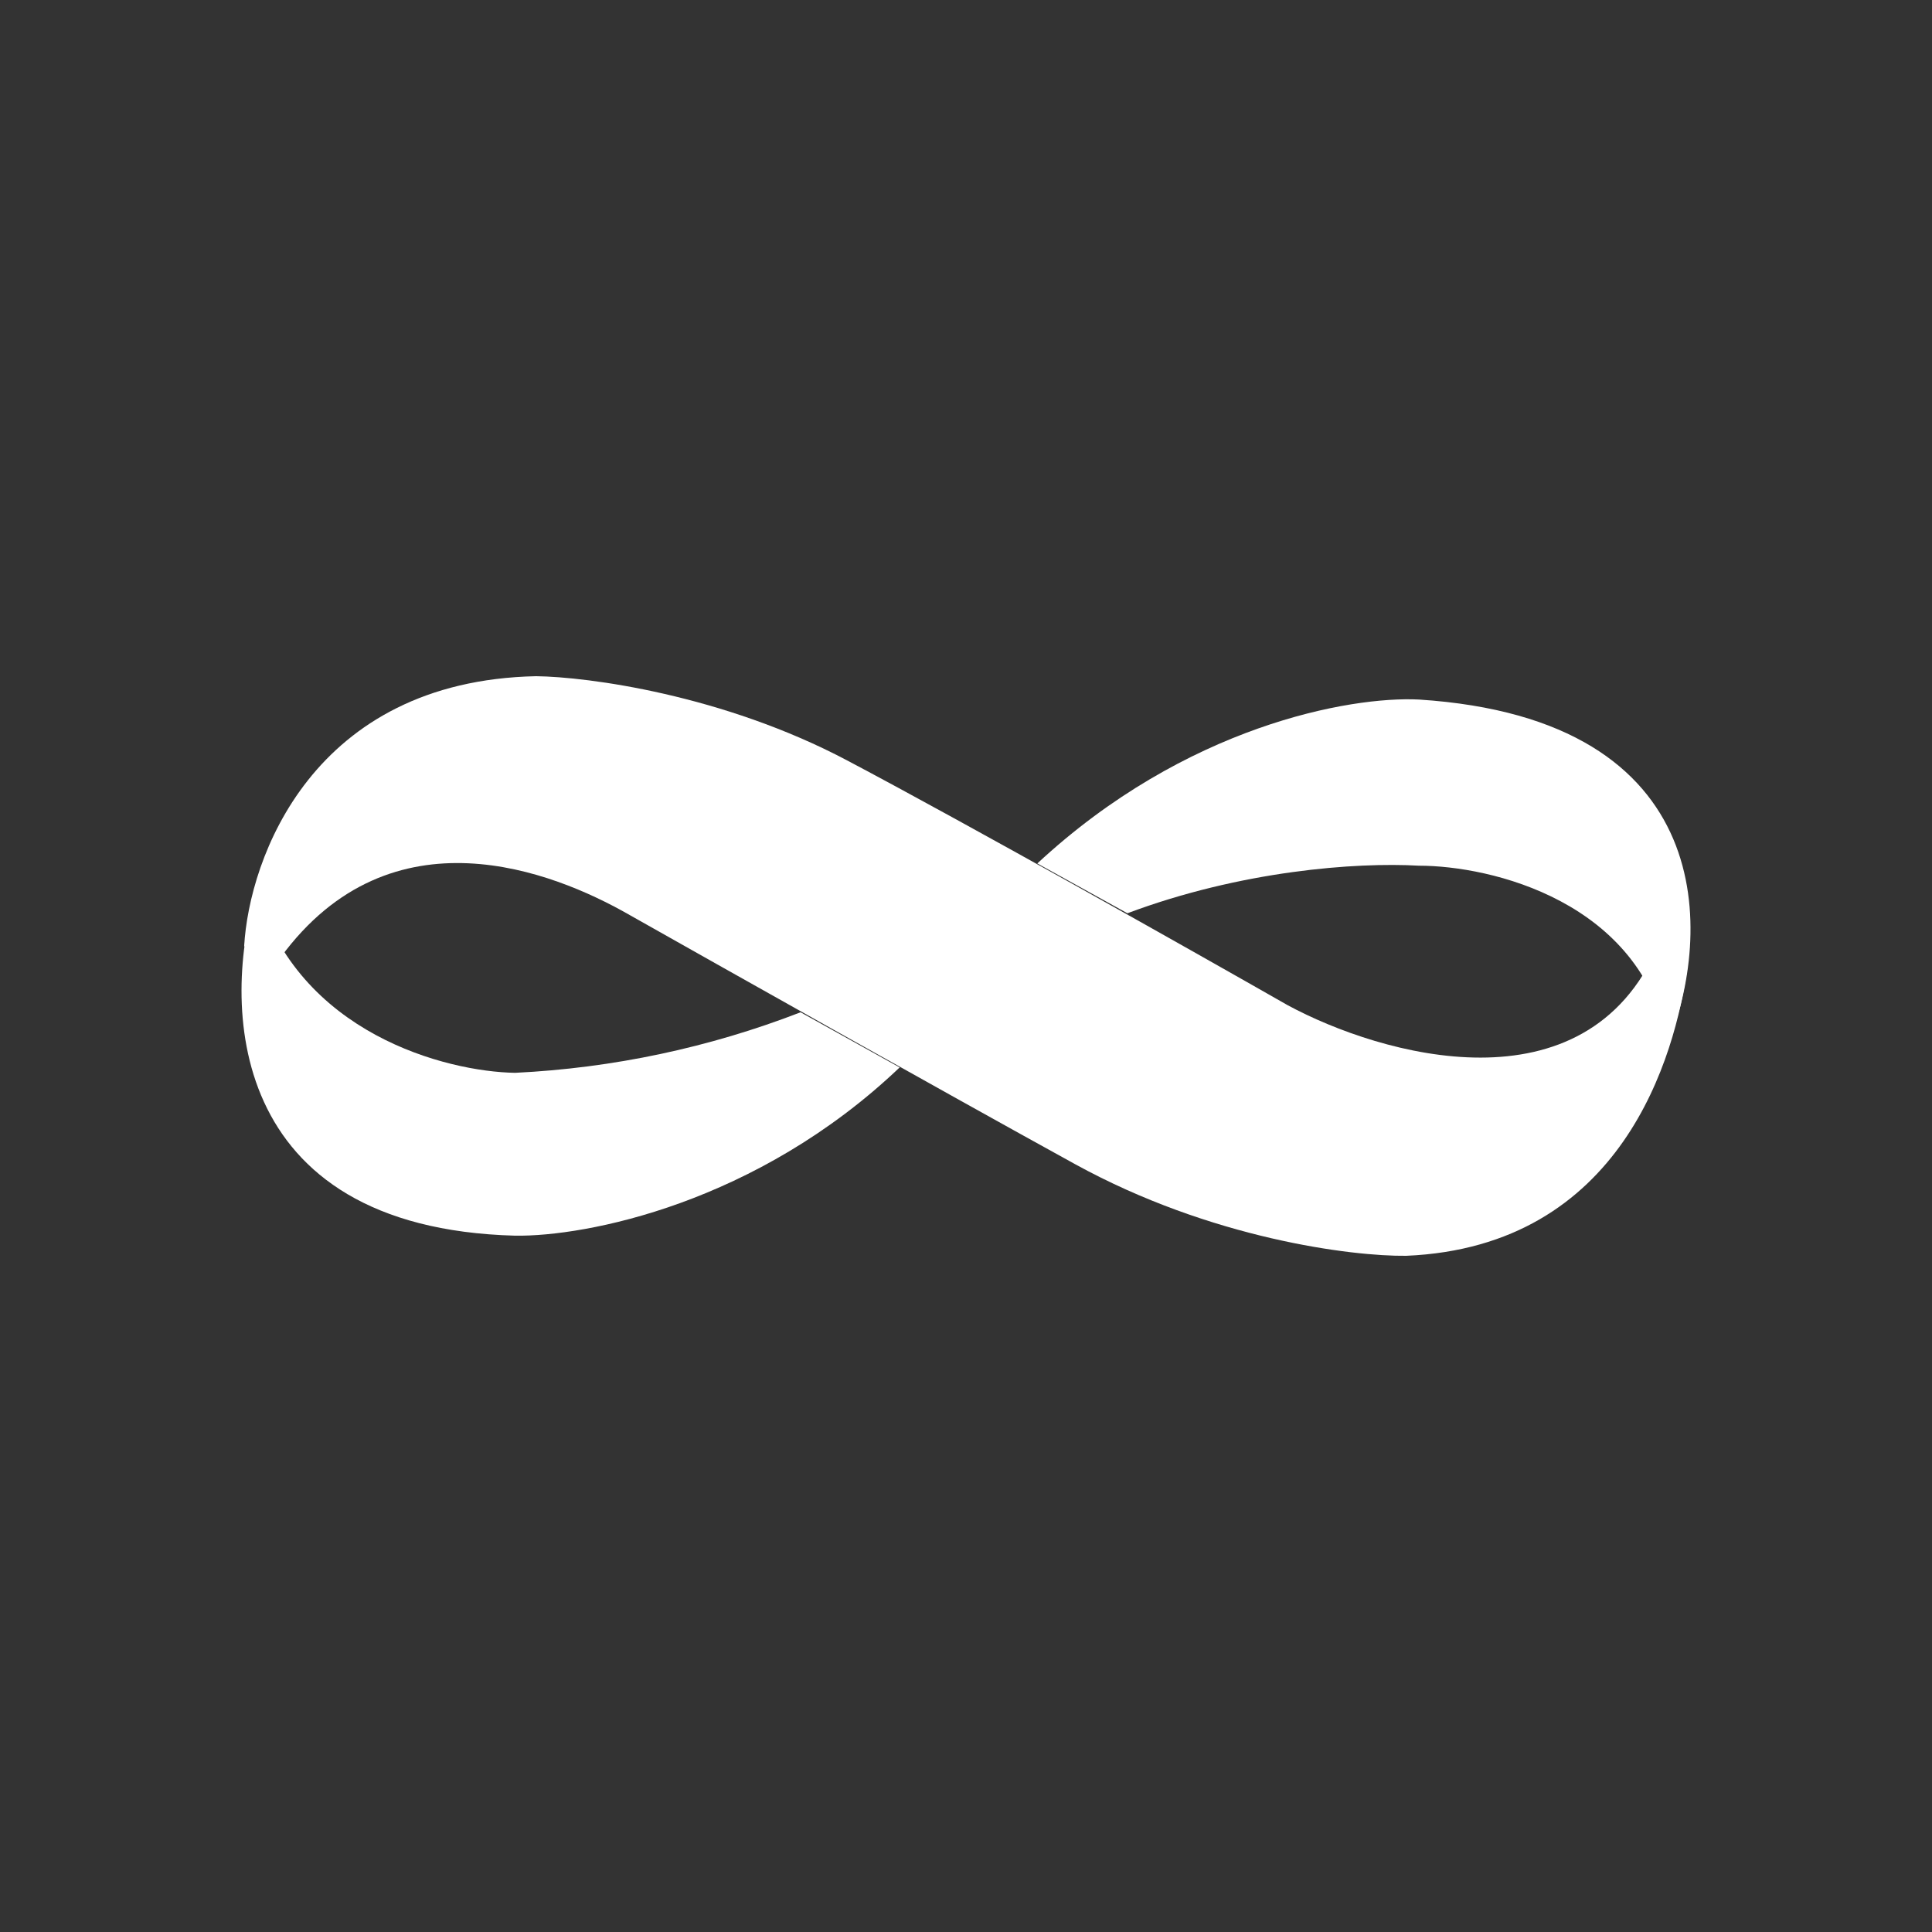 <svg width="24" height="24" viewBox="0 0 24 24" fill="none" xmlns="http://www.w3.org/2000/svg">
<rect x="0" y="0" width="24" height="24" fill="#333333" stroke="none"/>
<path d="M6.659 8.4C3.882 8.458 3.095 10.662 3.033 11.755L3.486 11.893C4.866 10.011 6.89 10.84 7.787 11.347C8.936 11.996 11.659 13.528 13.352 14.46C15.044 15.391 16.801 15.608 17.468 15.6C20.154 15.486 20.81 13.12 20.963 12.012L20.596 11.751C19.694 13.842 17.154 13.113 15.996 12.487C14.816 11.814 12.068 10.263 10.523 9.446C8.978 8.629 7.303 8.408 6.659 8.4Z" fill="white"/>
<path d="M20.721 12.961C20.393 11.196 18.521 10.754 17.627 10.754C16.844 10.709 15.416 10.816 14.005 11.345L12.886 10.726C14.728 9.015 16.773 8.647 17.627 8.69C21.388 8.933 21.257 11.639 20.721 12.961Z" fill="white"/>
<path d="M6.399 15.35C2.795 15.253 2.756 12.449 3.187 11.06C3.704 12.841 5.544 13.313 6.399 13.327C7.614 13.268 8.811 13.014 9.945 12.575L11.176 13.26C9.397 14.953 7.277 15.363 6.399 15.35Z" fill="white"/>
</svg>
